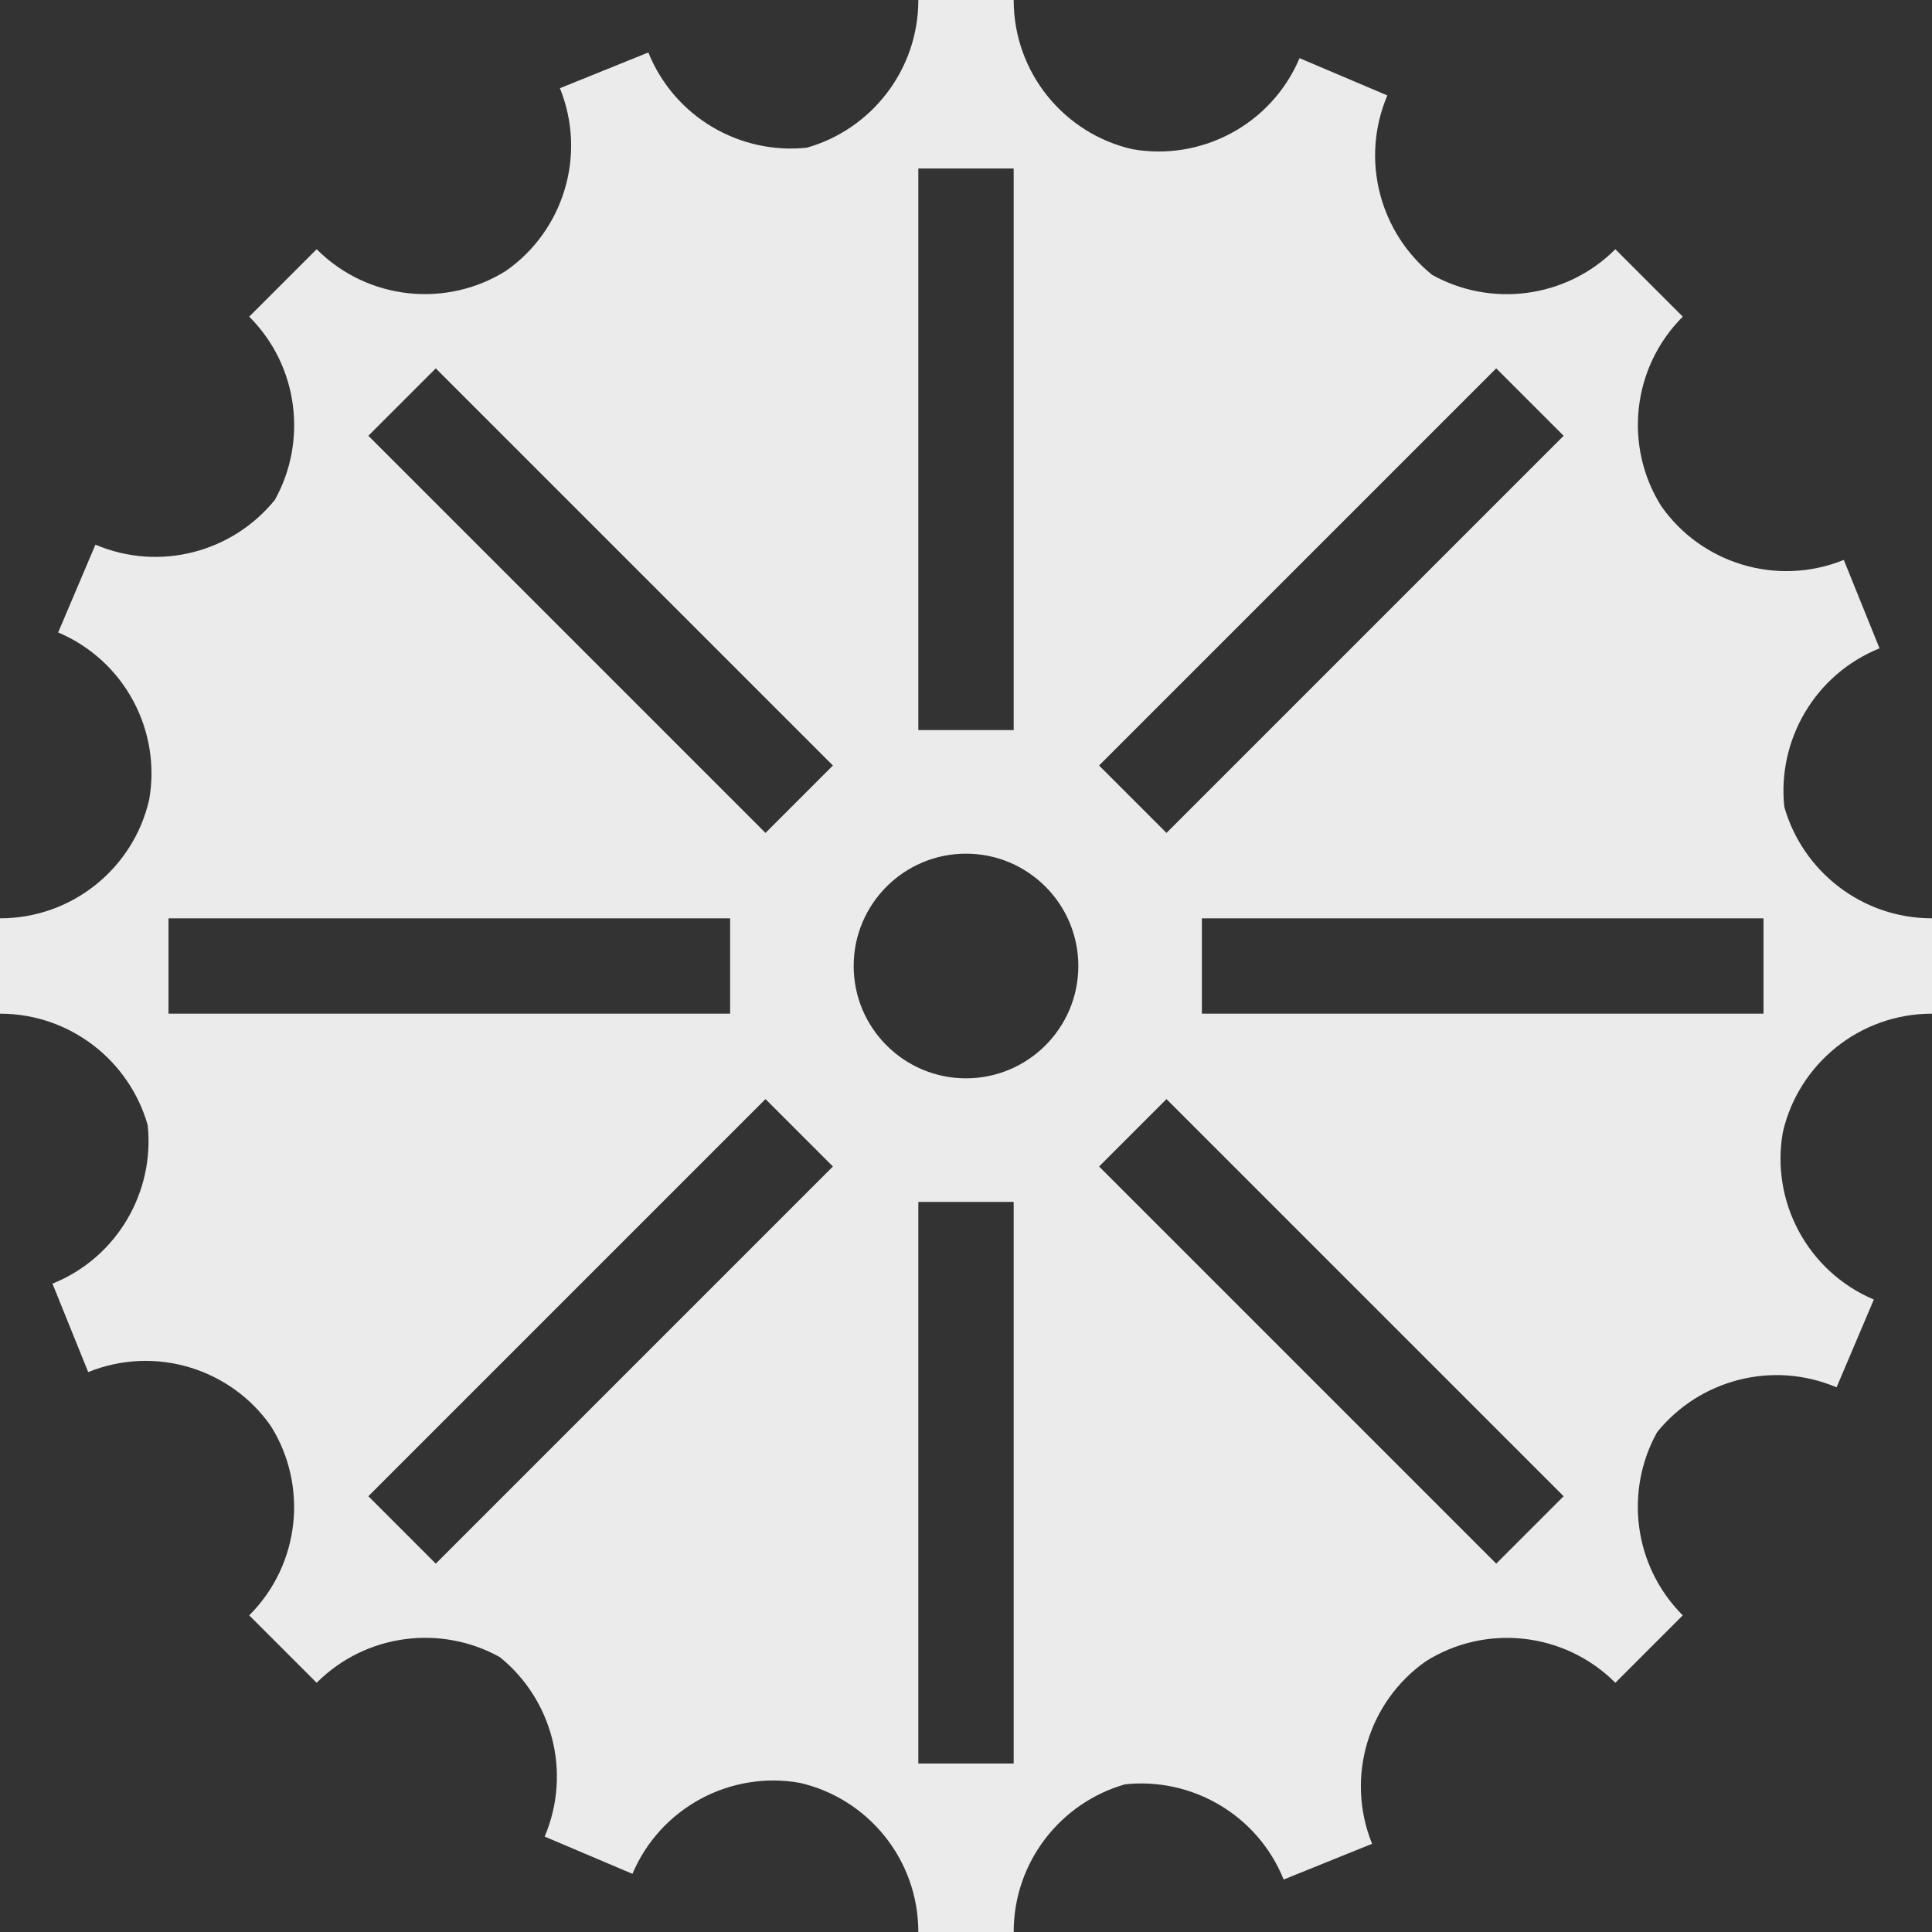 <?xml version="1.0" encoding="UTF-8" standalone="no"?><!-- Generator: Gravit.io --><svg xmlns="http://www.w3.org/2000/svg" xmlns:xlink="http://www.w3.org/1999/xlink" style="isolation:isolate" viewBox="7 7 86 86" width="86pt" height="86pt"><rect x="7" y="7" width="86" height="86" fill="#333333" stroke="none"/><path d=" M 45 50 C 45 47.24 47.24 45 50 45 C 52.76 45 55 47.24 55 50 C 55 52.76 52.76 55 50 55 C 47.24 55 45 52.76 45 50 L 45 50 L 45 50 L 45 50 L 45 50 L 45 50 L 45 50 L 45 50 L 45 50 L 45 50 L 45 50 L 45 50 L 45 50 L 45 50 L 45 50 L 45 50 L 45 50 L 45 50 L 45 50 L 45 50 L 45 50 L 45 50 L 45 50 L 45 50 L 45 50 Z  M 47.878 14.5 L 52.122 14.5 L 52.122 39.5 L 47.878 39.5 L 47.878 14.5 L 47.878 14.5 L 47.878 14.5 L 47.878 14.5 L 47.878 14.5 L 47.878 14.5 L 47.878 14.5 L 47.878 14.5 Z  M 47.878 60.5 L 52.122 60.5 L 52.122 85.5 L 47.878 85.5 L 47.878 60.5 L 47.878 60.5 L 47.878 60.5 L 47.878 60.5 L 47.878 60.5 L 47.878 60.5 L 47.878 60.5 Z  M 85.5 47.878 L 85.5 52.122 L 60.5 52.122 L 60.5 47.878 L 85.5 47.878 L 85.5 47.878 L 85.5 47.878 L 85.5 47.878 L 85.5 47.878 L 85.5 47.878 Z  M 39.5 47.878 L 39.5 52.122 L 14.5 52.122 L 14.5 47.878 L 39.5 47.878 L 39.5 47.878 L 39.5 47.878 L 39.5 47.878 L 39.5 47.878 Z  M 73.602 23.397 L 76.603 26.398 L 58.925 44.076 L 55.924 41.075 L 73.602 23.397 L 73.602 23.397 L 73.602 23.397 L 73.602 23.397 Z  M 41.075 55.924 L 44.076 58.925 L 26.398 76.603 L 23.397 73.602 L 41.075 55.924 L 41.075 55.924 L 41.075 55.924 Z  M 76.603 73.602 L 73.602 76.603 L 55.924 58.925 L 58.925 55.924 L 76.603 73.602 L 76.603 73.602 Z  M 86.426 42.919 C 87.241 45.781 89.878 47.878 93 47.878 L 93 52.122 C 89.766 52.122 87.053 54.372 86.361 57.398 C 85.816 60.453 87.434 63.584 90.411 64.848 L 88.752 68.755 C 85.878 67.535 82.632 68.435 80.764 70.751 L 80.764 70.751 C 79.317 73.35 79.699 76.697 81.906 78.905 L 78.905 81.906 C 76.618 79.619 73.109 79.292 70.48 80.942 C 67.934 82.717 66.864 86.075 68.076 89.074 L 64.14 90.664 C 62.971 87.769 60.039 86.11 57.081 86.426 L 57.081 86.426 C 54.219 87.241 52.122 89.878 52.122 93 L 47.878 93 C 47.878 89.766 45.628 87.053 42.602 86.361 C 39.547 85.816 36.416 87.434 35.152 90.411 L 31.245 88.752 C 32.465 85.878 31.565 82.632 29.249 80.764 L 29.249 80.764 C 26.65 79.317 23.303 79.699 21.095 81.906 L 18.094 78.905 C 20.381 76.618 20.708 73.109 19.058 70.48 L 19.058 70.48 C 17.283 67.934 13.925 66.864 10.926 68.076 L 9.336 64.14 C 12.231 62.971 13.89 60.039 13.574 57.081 C 12.759 54.219 10.122 52.122 7 52.122 L 7 47.878 C 10.234 47.878 12.947 45.628 13.639 42.602 L 13.639 42.602 C 14.184 39.547 12.566 36.416 9.589 35.152 L 11.248 31.245 C 14.122 32.465 17.368 31.565 19.236 29.249 C 20.683 26.65 20.301 23.303 18.094 21.095 L 21.095 18.094 C 23.382 20.381 26.891 20.708 29.52 19.058 L 29.52 19.058 C 32.066 17.283 33.136 13.925 31.924 10.926 L 35.86 9.336 C 37.029 12.231 39.961 13.89 42.919 13.574 C 45.781 12.759 47.878 10.122 47.878 7 L 52.122 7 C 52.122 10.234 54.372 12.947 57.398 13.639 L 57.398 13.639 C 60.453 14.184 63.584 12.566 64.848 9.589 L 68.755 11.248 C 67.535 14.122 68.435 17.368 70.751 19.236 C 73.35 20.683 76.697 20.301 78.905 18.094 L 81.906 21.095 C 79.619 23.382 79.292 26.891 80.942 29.52 C 82.717 32.066 86.075 33.136 89.074 31.924 L 90.664 35.86 C 87.769 37.029 86.11 39.961 86.426 42.919 L 86.426 42.919 L 86.426 42.919 L 86.426 42.919 L 86.426 42.919 L 86.426 42.919 L 86.426 42.919 L 86.426 42.919 L 86.426 42.919 Z  M 44.076 41.075 L 41.075 44.076 L 23.397 26.398 L 26.398 23.397 L 44.076 41.075 Z " fill-rule="evenodd" fill="rgb(235,235,235)"/></svg>